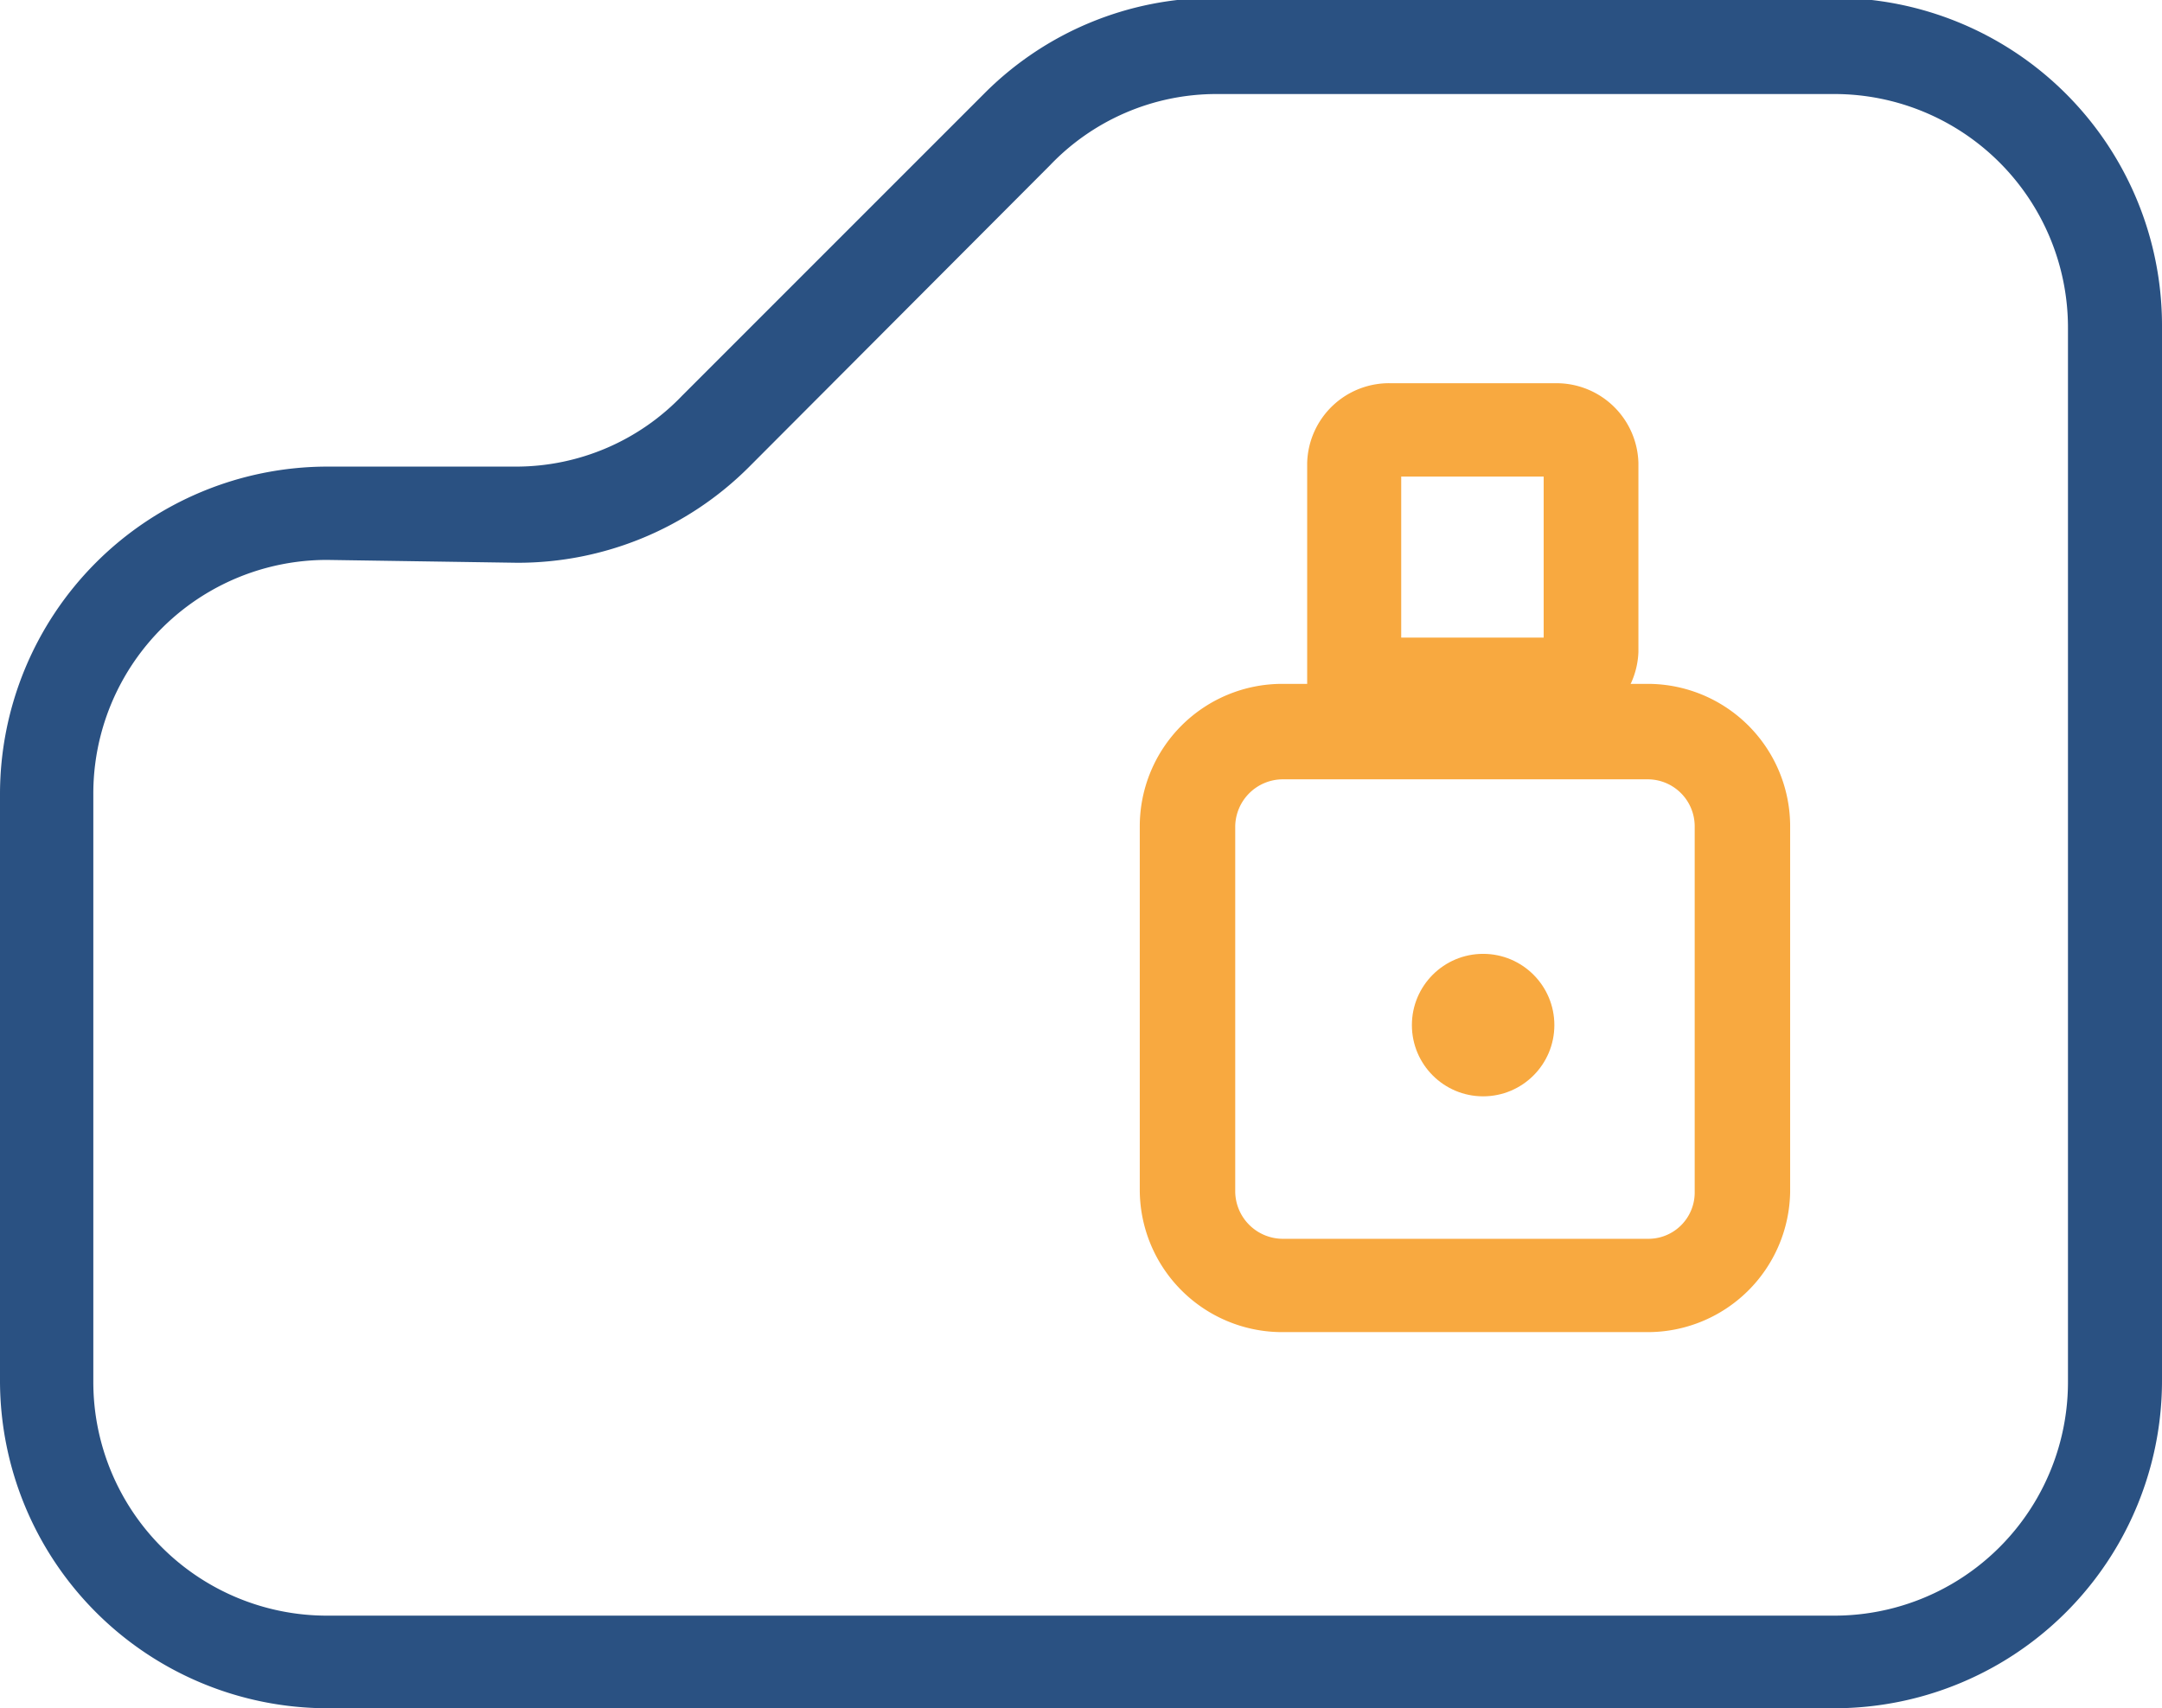 <svg id="Layer_1" data-name="Layer 1" xmlns="http://www.w3.org/2000/svg" viewBox="0 0 30.35 23.98"><defs><style>.cls-1{fill:#2a5182;}.cls-2{fill:#f8a940;}</style></defs><g id="Group_954" data-name="Group 954"><g id="Group_951" data-name="Group 951"><path id="Path_759" data-name="Path 759" class="cls-1" d="M110.75,111.83H89.59A4.6,4.6,0,0,1,85,107.24V99a4.6,4.6,0,0,1,4.59-4.6h2.67a3.23,3.23,0,0,0,2.32-1l4.23-4.23a4.56,4.56,0,0,1,3.25-1.35h8.69a4.6,4.6,0,0,1,4.6,4.6h0v14.79A4.6,4.6,0,0,1,110.75,111.83ZM89.59,95.71A3.28,3.28,0,0,0,86.31,99v8.25a3.28,3.28,0,0,0,3.28,3.28h21.16a3.28,3.28,0,0,0,3.28-3.28V92.45a3.28,3.28,0,0,0-3.28-3.28h-8.69a3.23,3.23,0,0,0-2.32,1l-4.23,4.24a4.59,4.59,0,0,1-3.25,1.34Z" transform="translate(-85 -87.85)"/></g><g id="Group_952" data-name="Group 952"><path id="Path_760" data-name="Path 760" class="cls-2" d="M108.12,106.55H103a2,2,0,0,1-2-2V99.45a2,2,0,0,1,2-2h5.13a2,2,0,0,1,2,2v5.13A2,2,0,0,1,108.12,106.55ZM103,98.79a.67.67,0,0,0-.66.66v5.13a.67.67,0,0,0,.66.66h5.13a.65.65,0,0,0,.66-.66V99.45a.66.66,0,0,0-.66-.66Z" transform="translate(-85 -87.85)"/></g><g id="Group_953" data-name="Group 953"><path id="Path_761" data-name="Path 761" class="cls-2" d="M106.82,98.11h-3.47V94.35a1.15,1.15,0,0,1,1.19-1.12h2.28A1.15,1.15,0,0,1,108,94.35V97A1.15,1.15,0,0,1,106.82,98.11Zm-2.15-1.31h2V94.54h-2Z" transform="translate(-85 -87.85)"/></g><circle id="Ellipse_186" data-name="Ellipse 186" class="cls-2" cx="20.82" cy="14.39" r="1"/></g></svg>